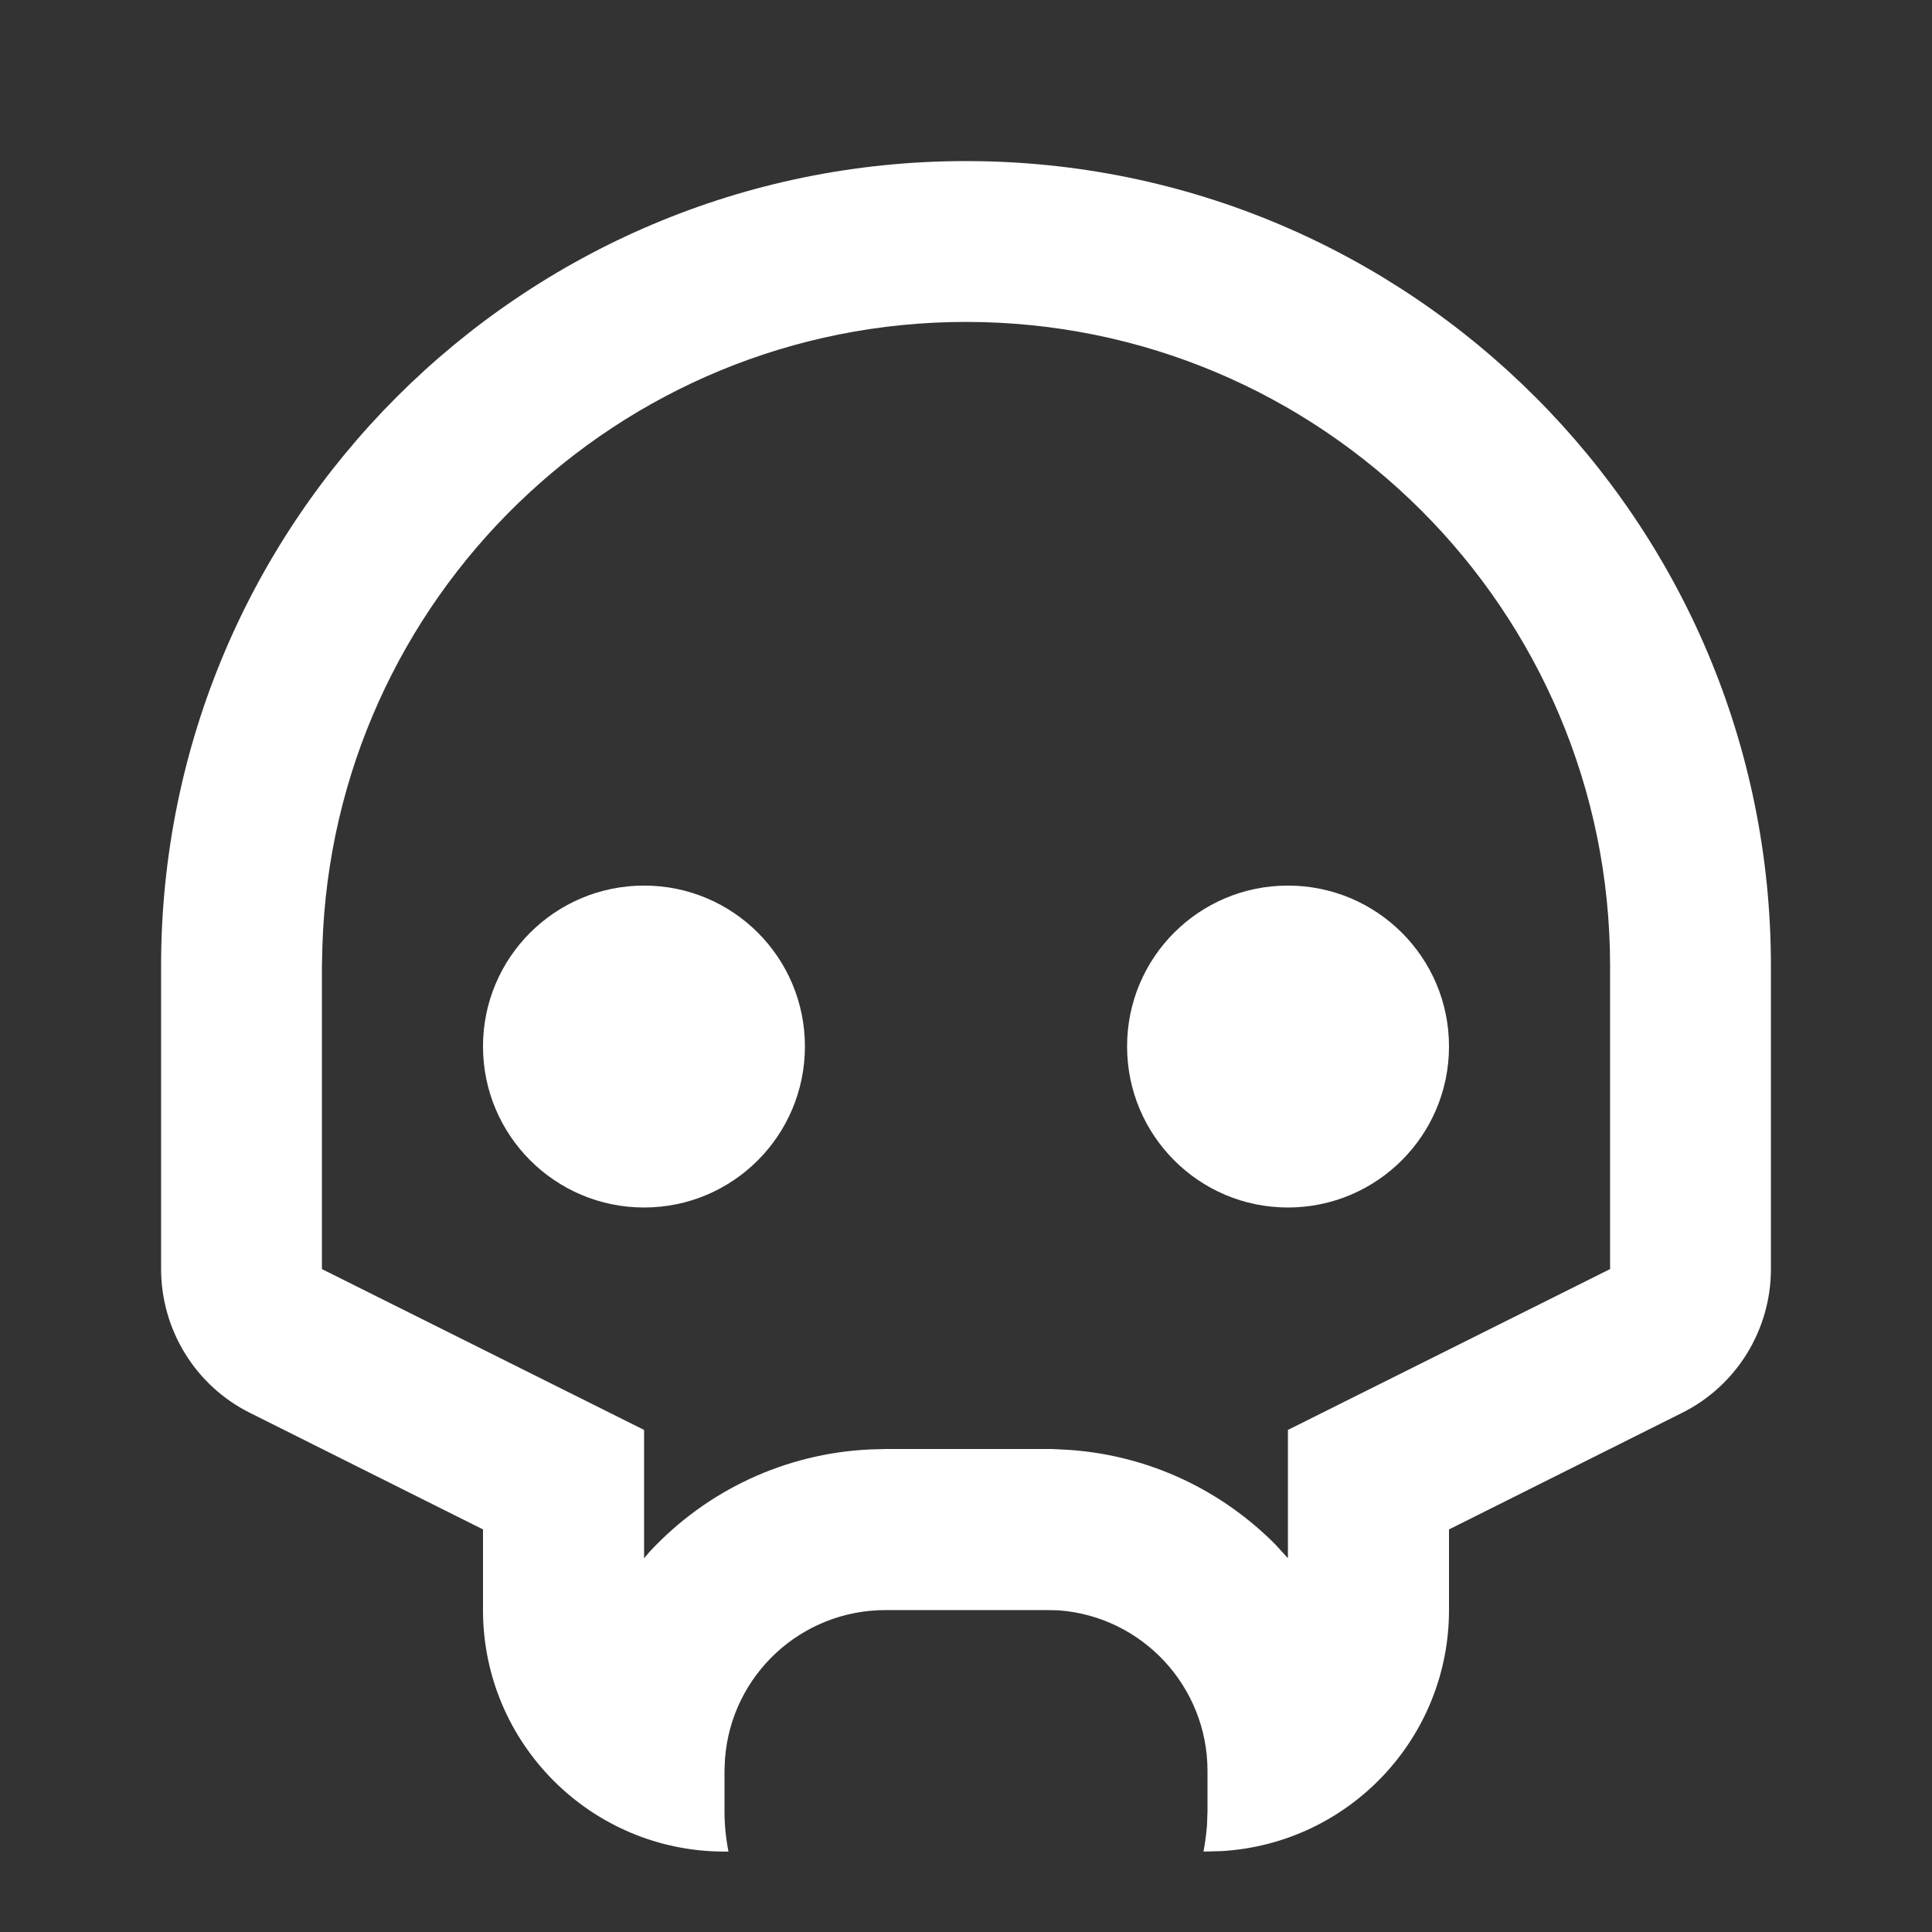 <?xml version="1.0" encoding="UTF-8"?>
<svg xmlns="http://www.w3.org/2000/svg" xmlns:xlink="http://www.w3.org/1999/xlink" width="32" height="32" viewBox="0 0 32 32" version="1.1">
<rect x="0" y="0" width="32" height="32" fill="#333333" stroke="none"/>
<g id="surface1">
<path style=" stroke:none;fill-rule:nonzero;fill:rgb(100%,100%,100%);fill-opacity:1;" d="M 16 2.668 C 23.363 2.668 29.332 8.637 29.332 16 L 29.332 21.02 C 29.332 22.027 28.762 22.953 27.859 23.402 L 24 25.332 L 24 26.668 C 24 28.785 22.348 30.535 20.234 30.66 L 19.934 30.668 C 19.961 30.52 19.98 30.375 19.992 30.227 L 20 30 L 20 29.332 C 20 27.938 18.926 26.777 17.535 26.672 L 17.332 26.668 L 14.668 26.668 C 13.27 26.668 12.113 27.742 12.008 29.133 L 12 29.332 L 12 30 C 12 30.227 12.023 30.453 12.066 30.668 L 12 30.668 C 9.789 30.668 8 28.875 8 26.668 L 8 25.332 L 4.141 23.402 C 3.238 22.953 2.668 22.027 2.668 21.016 L 2.668 16 C 2.668 8.637 8.637 2.668 16 2.668 Z M 16 5.332 C 10.238 5.332 5.52 9.91 5.34 15.668 L 5.332 16 L 5.332 21.02 L 10.668 23.684 L 10.668 25.809 L 10.766 25.695 C 11.711 24.68 13.012 24.074 14.398 24.008 L 14.668 24 L 17.43 24 L 17.727 24.016 C 19.059 24.113 20.246 24.695 21.129 25.586 L 21.332 25.809 L 21.332 23.684 L 26.668 21.02 L 26.668 16 C 26.668 10.109 21.891 5.332 16 5.332 Z M 10.668 14.668 C 12.141 14.668 13.332 15.859 13.332 17.332 C 13.332 18.805 12.141 20 10.668 20 C 9.195 20 8 18.805 8 17.332 C 8 15.859 9.195 14.668 10.668 14.668 Z M 21.332 14.668 C 22.805 14.668 24 15.859 24 17.332 C 24 18.805 22.805 20 21.332 20 C 19.859 20 18.668 18.805 18.668 17.332 C 18.668 15.859 19.859 14.668 21.332 14.668 Z M 21.332 14.668 "/>
</g>
</svg>
